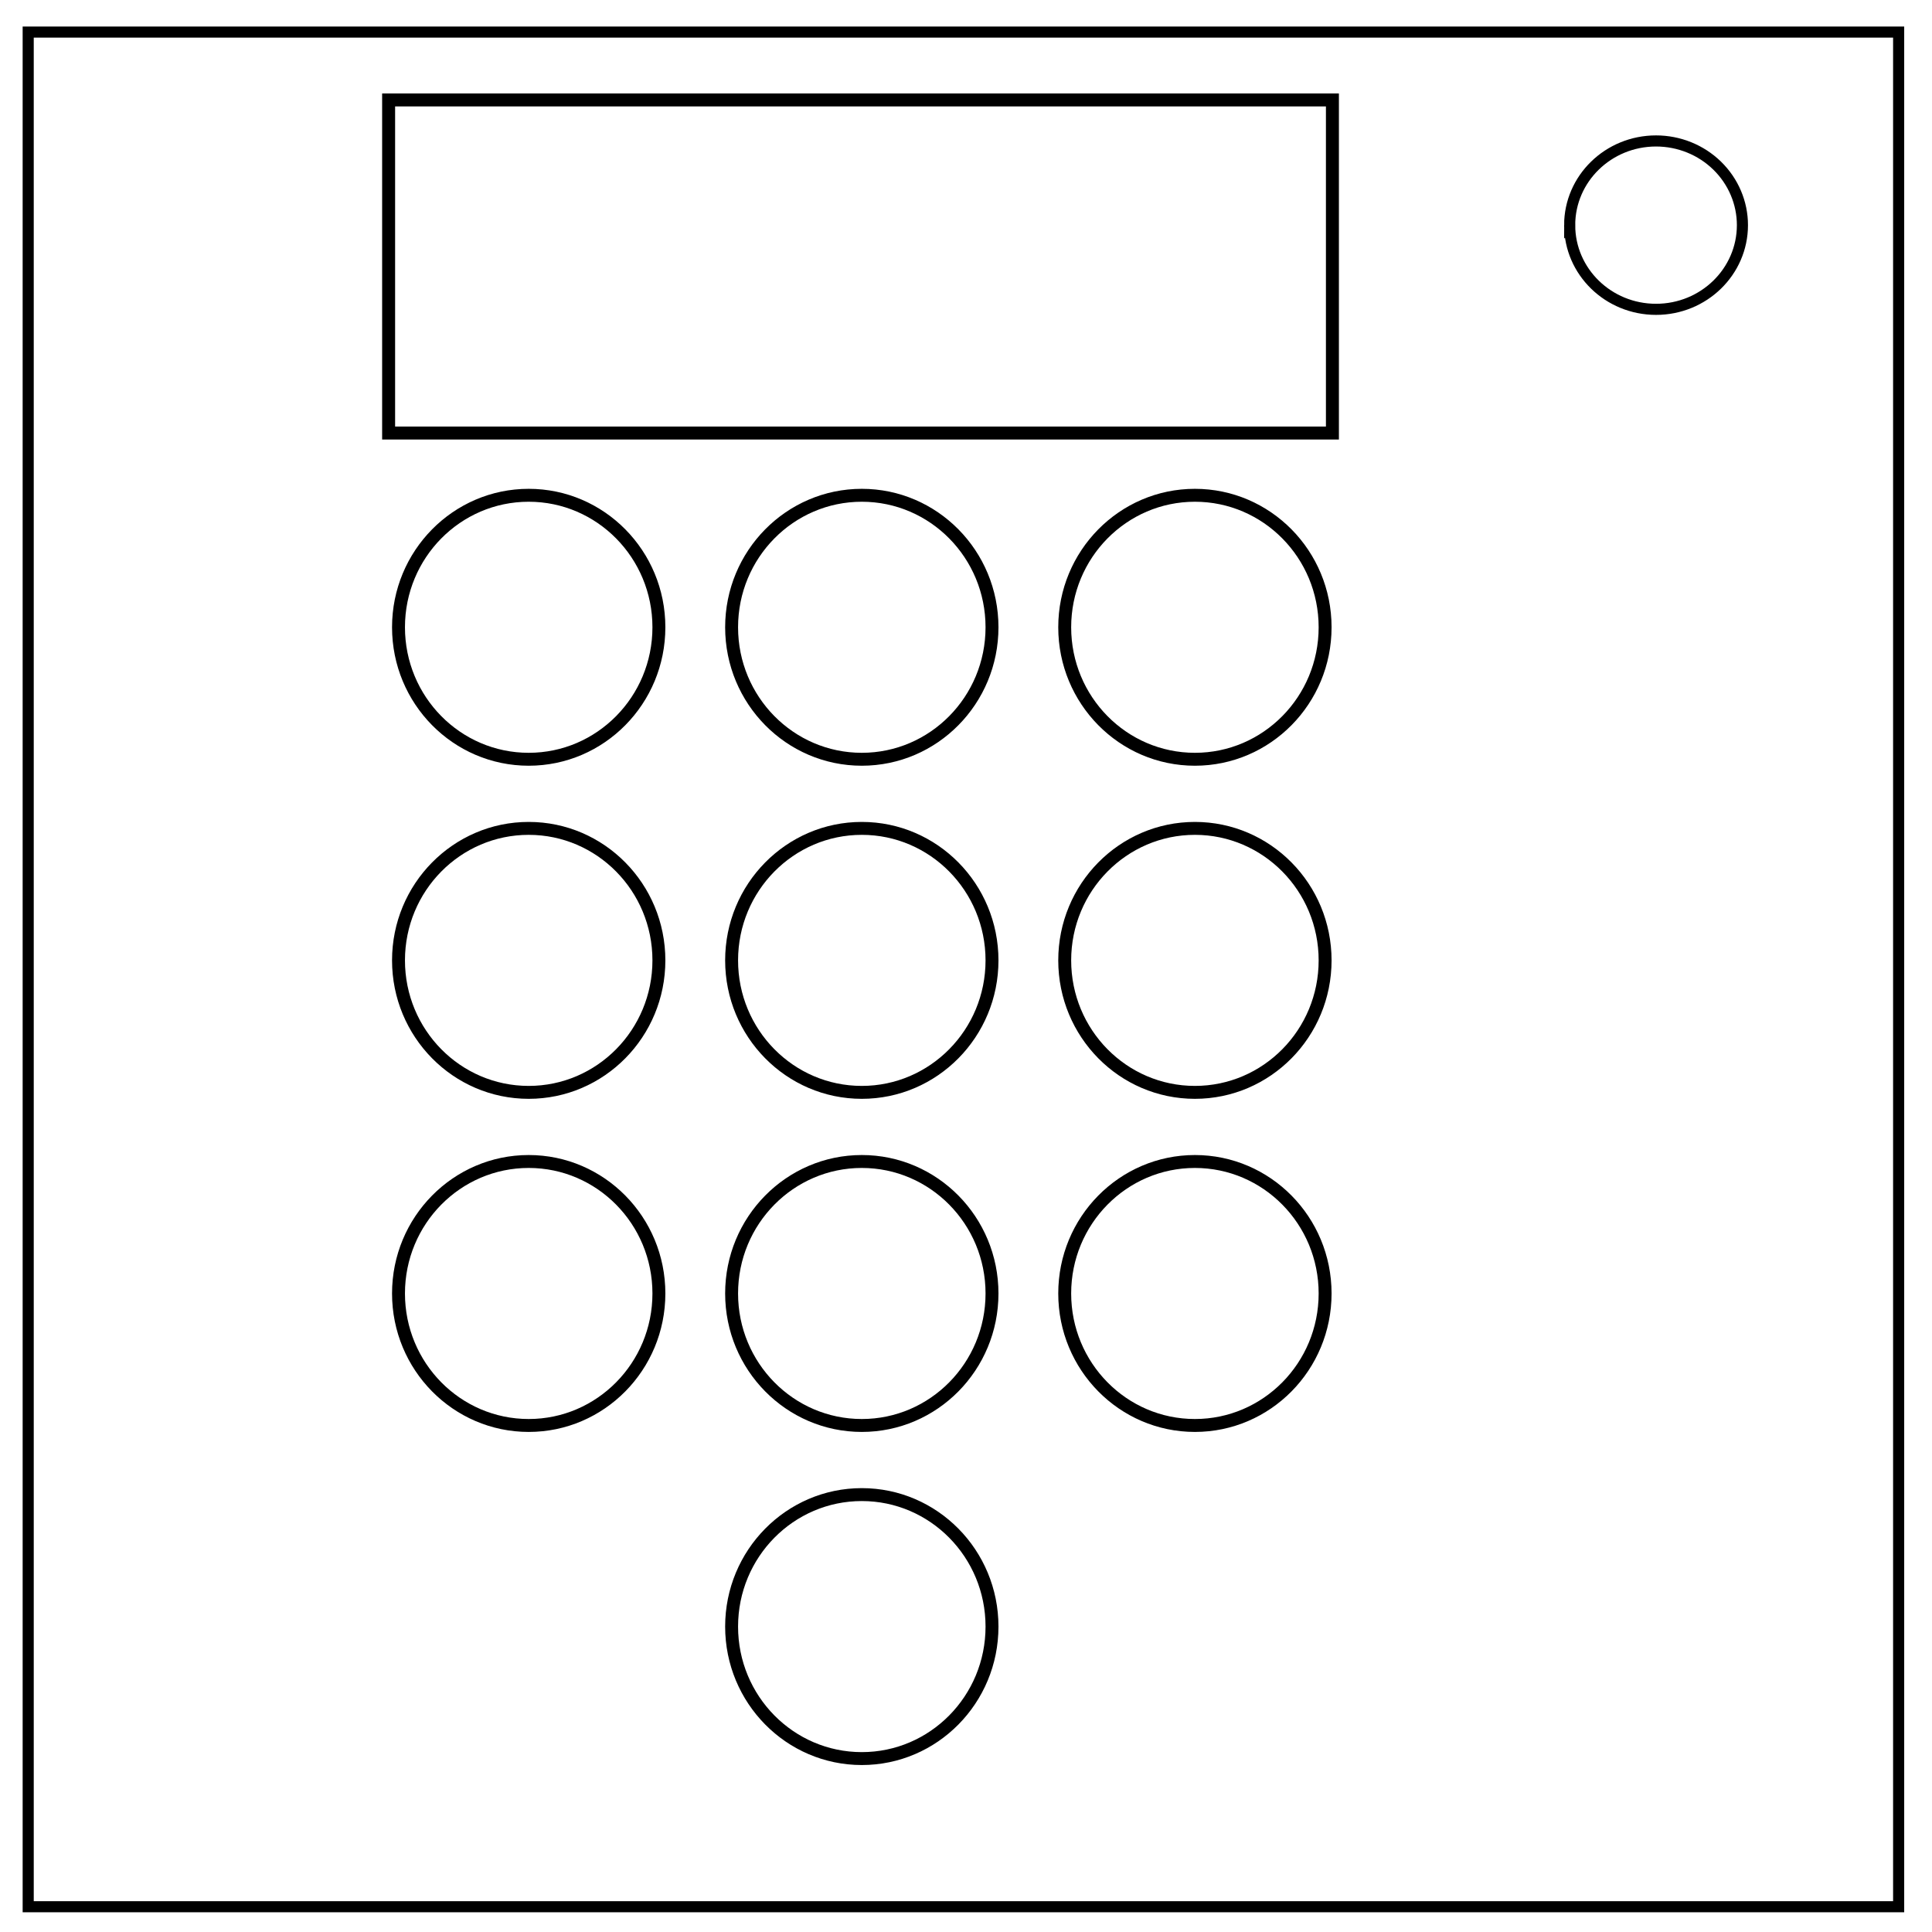 <?xml version="1.0" encoding="UTF-8" standalone="no"?>
<svg
   xmlns:dc="http://purl.org/dc/elements/1.1/"
   xmlns:cc="http://creativecommons.org/ns#"
   xmlns:rdf="http://www.w3.org/1999/02/22-rdf-syntax-ns#"
   xmlns:svg="http://www.w3.org/2000/svg"
   xmlns="http://www.w3.org/2000/svg"
   xmlns:sodipodi="http://sodipodi.sourceforge.net/DTD/sodipodi-0.dtd"
   xmlns:inkscape="http://www.inkscape.org/namespaces/inkscape"
   viewBox="0.0 0.0 348.0 348.0"
   fill="none"
   version="1.1"
   id="svg3729"
   sodipodi:docname="Module Name.svg"
   inkscape:version="0.92.4 (5da689c313, 2019-01-14)">
  <defs
     id="defs3733" />
  <sodipodi:namedview
     pagecolor="#ffffff"
     bordercolor="#666666"
     borderopacity="1"
     objecttolerance="10"
     gridtolerance="10"
     guidetolerance="10"
     inkscape:pageopacity="0"
     inkscape:pageshadow="2"
     inkscape:window-width="1366"
     inkscape:window-height="706"
     id="namedview3731"
     showgrid="true"
     inkscape:snap-grids="true"
     inkscape:snap-global="true"
     inkscape:zoom="1.5488506"
     inkscape:cx="63.918367"
     inkscape:cy="174"
     inkscape:window-x="-8"
     inkscape:window-y="-8"
     inkscape:window-maximized="1"
     inkscape:current-layer="svg3729">
    <inkscape:grid
       type="xygrid"
       id="grid4570"
       empspacing="5" />
  </sodipodi:namedview>
  <path
     d="M5.079 5.776h336.913v337.67H5.08z"
     stroke-width="2"
     stroke="#000"
     id="path3725" />
  <path
     d="M282.734 40.554c0-8.376 6.966-15.165 15.56-15.165 4.126 0 8.084 1.597 11.001 4.441 2.918 2.844 4.558 6.702 4.558 10.724 0 8.376-6.966 15.165-15.56 15.165-8.593 0-15.559-6.79-15.559-15.165z"
     stroke-width="2"
     stroke="#000"
     id="path3727" />
  <rect
     style="fill:none;stroke:#000000;stroke-width:2.337;stroke-miterlimit:4;stroke-dasharray:none;stroke-opacity:1"
     id="rect3753"
     width="170"
     height="60"
     x="70"
     y="18" />
  <ellipse
     style="fill:none;stroke:#000000;stroke-width:2.327;stroke-miterlimit:4;stroke-dasharray:none;stroke-opacity:1"
     id="path4564"
     cx="95.232"
     cy="112.987"
     rx="23.452"
     ry="23.775" />
  <ellipse
     ry="23.775"
     rx="23.452"
     cy="172.987"
     cx="95.232"
     id="ellipse4572"
     style="fill:none;stroke:#000000;stroke-width:2.327;stroke-miterlimit:4;stroke-dasharray:none;stroke-opacity:1" />
  <ellipse
     style="fill:none;stroke:#000000;stroke-width:2.327;stroke-miterlimit:4;stroke-dasharray:none;stroke-opacity:1"
     id="ellipse4574"
     cx="95.232"
     cy="232.987"
     rx="23.452"
     ry="23.775" />
  <ellipse
     ry="23.775"
     rx="23.452"
     cy="112.987"
     cx="155.232"
     id="ellipse4586"
     style="fill:none;stroke:#000000;stroke-width:2.327;stroke-miterlimit:4;stroke-dasharray:none;stroke-opacity:1" />
  <ellipse
     style="fill:none;stroke:#000000;stroke-width:2.327;stroke-miterlimit:4;stroke-dasharray:none;stroke-opacity:1"
     id="ellipse4588"
     cx="155.232"
     cy="172.987"
     rx="23.452"
     ry="23.775" />
  <ellipse
     ry="23.775"
     rx="23.452"
     cy="232.987"
     cx="155.232"
     id="ellipse4590"
     style="fill:none;stroke:#000000;stroke-width:2.327;stroke-miterlimit:4;stroke-dasharray:none;stroke-opacity:1" />
  <ellipse
     style="fill:none;stroke:#000000;stroke-width:2.327;stroke-miterlimit:4;stroke-dasharray:none;stroke-opacity:1"
     id="ellipse4592"
     cx="215.232"
     cy="112.987"
     rx="23.452"
     ry="23.775" />
  <ellipse
     ry="23.775"
     rx="23.452"
     cy="172.987"
     cx="215.232"
     id="ellipse4594"
     style="fill:none;stroke:#000000;stroke-width:2.327;stroke-miterlimit:4;stroke-dasharray:none;stroke-opacity:1" />
  <ellipse
     style="fill:none;stroke:#000000;stroke-width:2.327;stroke-miterlimit:4;stroke-dasharray:none;stroke-opacity:1"
     id="ellipse4596"
     cx="215.232"
     cy="232.987"
     rx="23.452"
     ry="23.775" />
  <ellipse
     style="fill:none;stroke:#000000;stroke-width:2.327;stroke-miterlimit:4;stroke-dasharray:none;stroke-opacity:1"
     id="ellipse4598"
     cx="155.232"
     cy="292.987"
     rx="23.452"
     ry="23.775" />
</svg>
